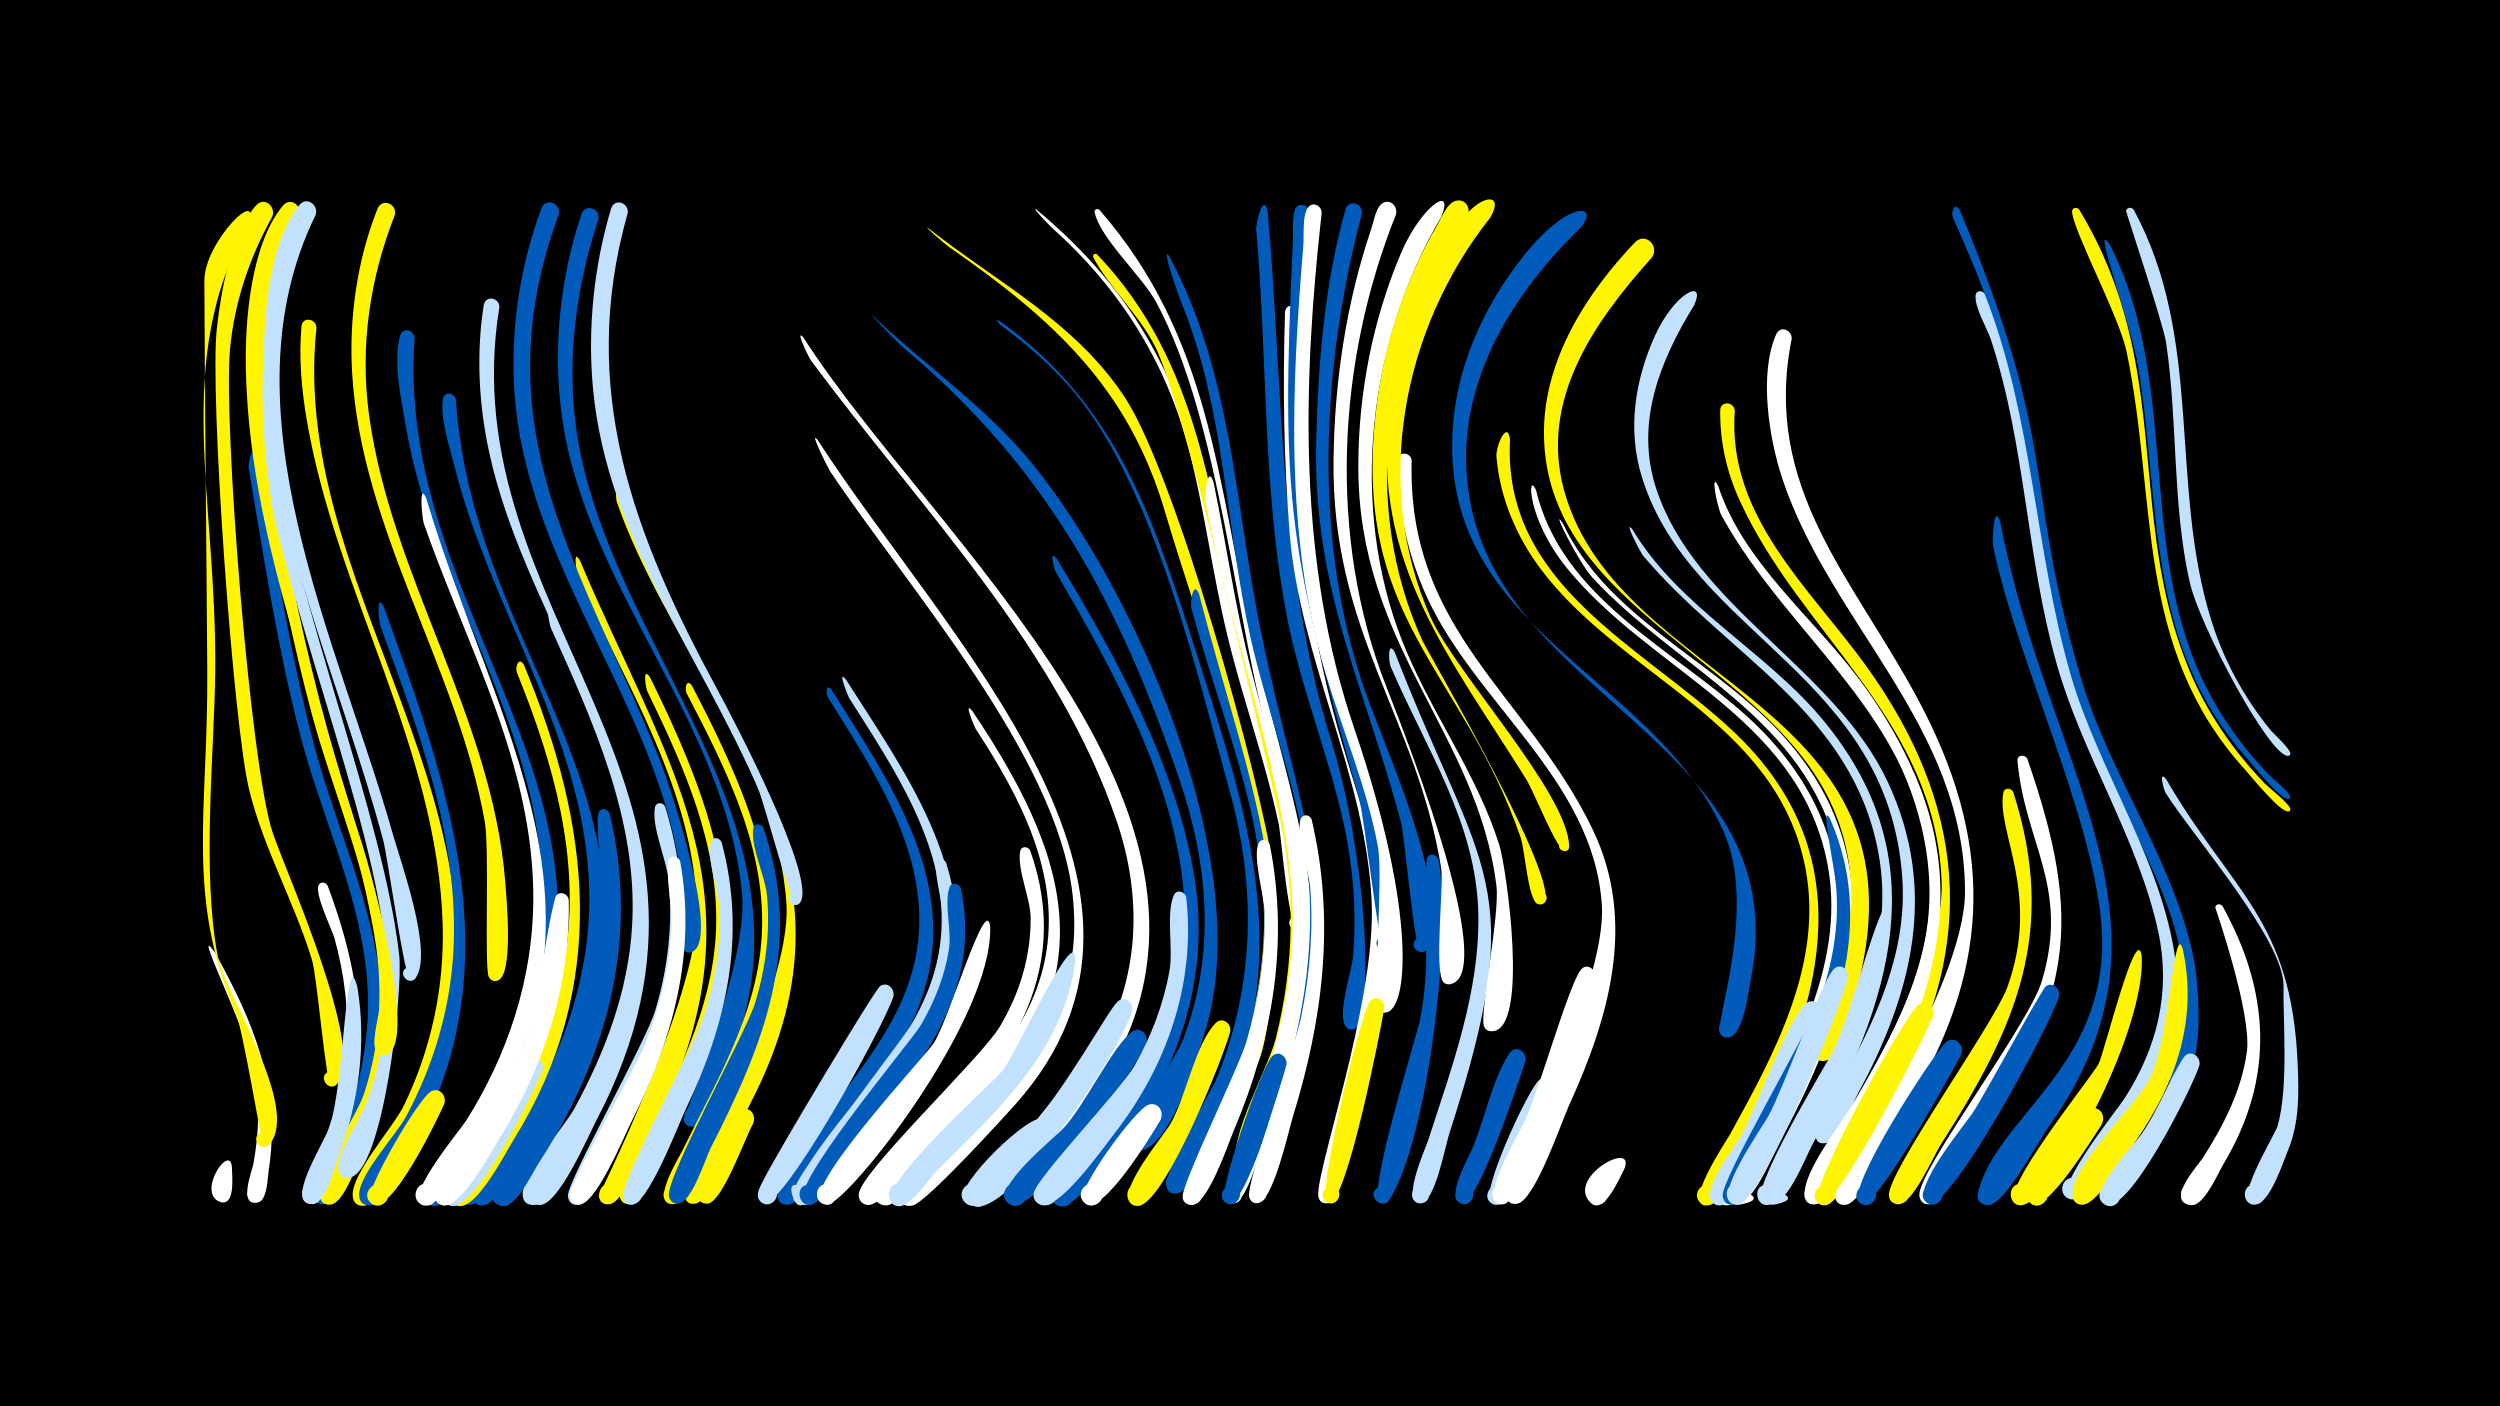 <svg width="1200" height="675" viewBox="-500 -500 1200 675" xmlns="http://www.w3.org/2000/svg"><path d="M-500-500h1200v675h-1200z" fill="#000"/><path d=""  fill="#005bbb" /><path d=""  fill="#c2e1ff" /><path d=""  fill="#fff500" /><path d=""  fill="#005bbb" /><path d=""  fill="#fff" /><path d=""  fill="#fff500" /><path d=""  fill="#c2e1ff" /><path d=""  fill="#fff500" /><path d=""  fill="#c2e1ff" /><path d=""  fill="#c2e1ff" /><path d=""  fill="#005bbb" /><path d=""  fill="#c2e1ff" /><path d=""  fill="#fff500" /><path d=""  fill="#005bbb" /><path d="M-396.9-42.9c18.6 33.4 32 65.3 25.9 104.4-0.6 4-0.6 12.2-3.8 14.9-4.3 3.5-9.4-3.5-4.8-6.6 5.4-3.5 9.2 6.5 2.8 7.5-8.9 1.3-2-15.8-1.5-19 2.5-14 3.1-28.4 0.9-42.6-3.3-20.3-31.6-75.2-19.5-58.6z"  fill="#fff" /><path d=""  fill="#fff500" /><path d="M-388.7 60.1c0 3.8 1.9 18.1-5 17-5-0.8-3.2-8.6 1.6-7.2 4.9 1.4 2.3 8.9-2.4 7-11.3-4.5 4.9-28.3 5.8-16.8z"  fill="#fff" /><path d="M-381.1-391.8c-36.4 65.6-14.7 130.7-15.6 214.4-0.4 38.1-6.6 96 1.3 136.8 3.3 17 39.9 72.6 24.7 89.9-3.8 4.3-9.4-3.3-4.2-5.6 5.2-2.3 7.1 7 1.4 6.9-0.6 0-9.9-56.4-13.3-64.3-24.2-55.8-13.3-96.8-13.7-163.7-0.4-62.6-1.2-125.2-1.4-187.8-0.1-18.8 28.3-46.6 20.8-26.6z"  fill="#fff500" /><path d="M-375.8-281.5c7 46 14.6 93.4 26.4 138.5 10.2 39.2 28.8 76.7 32.3 117.4 1.4 16.5-12 101.8-27.2 103.6-8.8 1.1-4.8-13.8 2.3-8.5 6.1 4.5-3.4 12.7-7 6.1-3.5-6.4 12-29.3 14.6-36.2 9.1-23.8 13-49 10.1-74.4-4.4-38.9-22-74.9-31.7-112.6-10.9-41.7-17.4-85.1-24.6-127.5-0.6-3.6 2.6-14.2 4.8-6.4z"  fill="#005bbb" /><path d="M-369.2-268.5c7.6 39.8 15.6 80.1 26.5 119.2 18.9 68.4 47.2 129.7 17.3 199.9-2.4 5.7-9 26.9-15.9 27.6-8.9 0.9-4.6-14.1 2.4-8.6 7.1 5.5-6.3 13.4-7.7 4.5-1.7-11.1 17.6-37.5 21.4-49.3 6.8-21.1 9-43.2 6.7-65.2-4.2-40-21.1-77.5-31.6-116-9.4-34.8-16.3-70.4-23.5-105.7-0.7-3.3 1.9-14.1 4.4-6.4z"  fill="#fff500" /><path d="M-361-380.5c-12 29.8-13.4 61-8.5 92.6 12.4 80.8 53.4 179.1 61.1 246.2 2 17-7.6 104.9-24 107-8.8 1.1-4.9-13.8 2.3-8.6 6.1 4.5-3.3 12.7-7 6.1-3.4-6.1 10.5-26.6 12.9-33.2 8.1-21.8 11.5-44.8 9.9-68-5.1-72.3-55-181.1-63.8-268.9-2.2-22-3.9-57.9 9.3-77.2 3-4.5 8.9-0.6 7.8 4z"  fill="#c2e1ff" /><path d="M-369.3-396c-11 19.8-18.2 41.1-20.3 63.6-3.3 35.5 9.8 200.4 20.5 232.1 6.4 19.1 45.2 104.9 30.9 120.6-3.9 4.3-9.5-3.6-4.1-5.9 5.3-2.2 7.1 7.2 1.3 7.1-2.5-0.1-6.8-52.9-9.2-60.6-8.5-27.9-23.2-53.4-30.2-81.8-7.6-31-19.1-189.9-15.5-221.6 2-17.5 6.6-45.2 18.8-58.9 3.9-4.4 9.7 0.5 7.8 5.4z"  fill="#fff500" /><path d="M-348.1-342.7c-14.3 134.2 118.1 245 45.8 387-3.4 6.8-15 34.4-23.3 34.5-9.4 0.1-3.5-15.2 3.4-8.8 6.9 6.4-7.9 13.5-8.5 4-0.7-10.7 19.8-33.3 24.7-43.6 13-27 19.3-56.4 18.5-86.4-2.4-85.3-51.6-160.3-65.4-243.3-2.4-14.4-3.7-29.3-2.4-44 0.4-4.8 7-4 7.2 0.6z"  fill="#fff500" /><path d="M-342.7-74.8c16.2 43 21.7 84.7 5.5 128.7-2.4 6.5-5 17.5-9.8 22.6-5.1 5.3-11.9-4.9-5-7.6 6.9-2.7 8.8 9.4 1.4 9-10.2-0.6 1.1-17.5 2.6-21 7.3-17.2 12.8-35.2 14.2-54 1.4-17.7-0.9-35.3-5.6-52.4-1.2-4.4-10.1-22.2-7.5-25.9 1.2-1.7 3.3-1 4.2 0.6z"  fill="#fff" /><path d="M-356.4-396.3c-43 83.8 3 216.6 30.3 301.7 3.5 10.9 28.4 98.8 10.5 101.2-6 0.8-5.1-9.2 0.6-7.4 5.8 1.8 0.8 10.5-3.7 6.4-3.9-3.5 0.5-16.7 0.7-21.5 0.6-13.3-0.6-26.6-3.1-39.6-16.7-89.4-58.9-174.6-60.9-267.2-0.5-23 2.3-59.9 17.8-78.6 3.7-4.4 9.5 0.2 7.8 5z"  fill="#fff500" /><path d="M-328.5-26.4c4.6 27.7 0.7 55.4-9.1 81.6-1.9 5.2-6.3 23.8-13.5 22.6-7.3-1.2-2.7-12.6 3.4-8.4 6.1 4.2-2.9 12.6-6.6 6.2-3.7-6.2 10.2-28.1 12.5-34.8 7.3-21.6 7.5-89.3 13.3-67.2z"  fill="#c2e1ff" /><path d=""  fill="#fff" /><path d="M-315.8-208.8c30.4 83.9 61.8 170.2 16.1 255.1-3.5 6.5-14.9 32.4-22.8 32.3-9.5 0-3.3-15.4 3.6-8.8 6.9 6.6-8.2 13.5-8.7 4-0.5-9.6 17.8-29.1 22.6-38 13-24.4 21-51 22.6-78.7 3-54.4-16.5-106.3-35-156.5-0.6-1.7-2.3-17 1.6-9.4z"  fill="#005bbb" /><path d="M-348.5-396.8c-45.9 93.5 11.1 205.2 37.1 297.3 3.7 13 19.6 57.1 10.9 68.9-3.1 4.3-9-2.3-4.3-4.9 4.7-2.6 7.1 5.9 1.9 6.3-2.8 0.2-11-59.7-13.2-67.6-20-74.9-56.8-152.8-57.2-231.6-0.1-21.4 2.9-55.8 17-73.2 3.6-4.4 9.4 0.1 7.8 4.8z"  fill="#c2e1ff" /><path d="M-301-337.8c-10.1 144.4 134.5 232.1 31.9 389.4-3.7 5.6-16.7 30.3-24.7 26.9-5.7-2.4-3-11.3 3.1-10.2 6.1 1.2 5.4 10.4-0.8 10.6-14.7 0.4 16.8-37.1 19.7-41.8 20.6-32.9 32.6-70.5 32.1-109.5-1.2-79.7-52-145.1-65.3-221.9-2.2-12.7-6.6-32.1-2.9-44.7 1.2-4.1 6.6-2.7 6.9 1.2z"  fill="#005bbb" /><path d="M-295.4-260.8c33.3 111.7 96.9 196.2 23.3 311-3.8 5.9-17.3 31.5-25.3 28.1-5.7-2.4-3-11.3 3-10.1 6.1 1.1 5.4 10.4-0.8 10.5-14.8 0.5 16.1-36.3 18.9-40.7 20.1-31.9 32.1-68.2 32.3-106.1 0.3-64.8-31.8-121.2-52.6-180.7-0.8-2.3-2.5-20.4 1.2-12z"  fill="#fff" /><path d="M-286.8 30c-3.3 7.3-25.9 54.7-35 47.6-5.5-4.4 1.8-12.6 6.8-7.7 5 4.9-3.2 12.4-7.6 6.9-3.1-3.9 24-50.8 29.8-53.1 4.2-1.8 7.3 2.6 6 6.3z"  fill="#fff500" /><path d="M-281.2-308.3c9.2 136.4 129.3 206.1 36.7 356.4-3.7 6-17.8 33.5-26 30.2-5.7-2.3-3.1-11.2 2.9-10.2 6.1 1.1 5.5 10.2-0.7 10.5-14.5 0.6 16.5-37.7 19.6-42.6 20.1-33.1 32.7-70.6 31.5-109.7-2.1-72.8-47.1-132.8-64.4-201.6-2.4-9.5-7.2-23.4-5.8-33.2 0.6-3.8 5.5-3.1 6.2 0.2z"  fill="#005bbb" /><path d="M-310.5-396.8c-12 30.6-16.8 63-12.4 95.7 10.5 78 59.1 145.1 65.4 224.3 0.5 6.7 4.4 46.4-4.1 47.6-6 0.8-5.1-9.1 0.6-7.4 6.7 2.1-1 11.6-4.4 5.5-2.2-4 0.4-61.9-1.9-74.4-13.1-74.2-59.4-139.9-63.7-215.9-1.5-26.4 2.5-53.9 12.2-78.4 2.2-5.4 9.6-2.3 8.3 3z"  fill="#fff500" /><path d="M-266.6 72.2c-13.3 17.5-14.4-8.9-4.9-3.6 12.1 6.7-12.2 15.9-7.6 2.9 3.5-10 17.9-8.2 12.5 0.7z"  fill="#005bbb" /><path d="M-260.3-352.5c-24.2 147.6 130.4 230.5 46.6 390.2-3.9 7.5-18.1 40.7-27.2 40.7-9.4 0.1-3.5-15.2 3.4-8.8 6.9 6.4-7.9 13.5-8.5 4-0.6-10.3 19.6-32.7 24.8-42.2 16.2-30.1 27.8-63.1 27.4-97.7-0.7-78.4-55-141.7-71.3-216.2-5.1-23.1-6.4-47.7-2.7-71 0.8-5 7.6-3.7 7.5 1z"  fill="#c2e1ff" /><path d=""  fill="#005bbb" /><path d="M-248.5-180.8c32.1 77.2 41.1 153.7-4.8 227.6-4 6.5-17.4 32.7-25.9 32.1-8.4-0.7-4.4-14.1 3-10 8.6 4.9-4.8 15.7-7.7 6.2-2.4-7.9 19.8-30 24.2-37 15.3-24.2 26.6-51.1 31.1-79.5 7.3-46.8-5.8-92.5-23.2-135.6-1.2-3 0.9-8.1 3.3-3.8z"  fill="#fff500" /><path d="M-239.6 13.9c-4.2 9.8-32.5 69.9-45 64.6-6.7-2.9-1.6-13.1 4.7-9.6 6.3 3.6 0.2 13.2-5.7 9-8-5.7 11.9-24.4 15.3-29.3 7.3-10.5 14.1-32.8 23.7-40.2 4-3.1 8.3 1.3 7 5.5z"  fill="#c2e1ff" /><path d="M-235.1-207.9c39.7 88.7 67 157.1 16.7 249.4-3.8 7.1-17.1 37-25.6 36.9-9.5 0-3.4-15.4 3.5-8.8 6.9 6.6-8.1 13.5-8.6 4-0.5-10.2 19.6-32 24.8-41.5 14.8-27.1 25.9-56.5 27.7-87.6 3-50.6-18.7-98.1-39-143.1-0.6-1.4-3.6-16.1 0.5-9.3z"  fill="#c2e1ff" /><path d="M-227-68c0.9 40.9-11.9 80.3-33.5 114.8-3.8 6.1-19.3 35.1-27.6 31.6-7.8-3.3 0.4-14.8 6.1-8.5 6.6 7.4-9.6 13.4-9.3 3.4 0.1-5.4 31.8-46.9 36.9-57.1 14.2-28.6 13.4-55.5 20.8-85 1-4 6.2-2.8 6.6 0.8z"  fill="#fff" /><path d="M-221.6-230.9c41.1 97.4 90.2 159.9 38.2 266.8-3.7 7.5-16 41.1-24 42.1-8.8 1.1-4.9-13.8 2.3-8.6 7.1 5.2-5.9 13.3-7.5 4.7 0-0.3 47.6-96 47.1-136.4-0.8-57.2-33.9-108.6-56.7-159.2-0.7-1.6-3.4-16.3 0.6-9.4z"  fill="#fff500" /><path d="M-212.8-394.8c-12.6 38.7-16.8 79.5-7 119.4 23.7 97.2 112.6 177.2 70.8 282.8-2.5 6.5-10.3 32.4-17.6 33.4-8.7 1.2-5-13.6 2.1-8.5 7.1 5.1-5.8 13.3-7.4 4.7 0-0.1 31-74.9 28.1-107.4-7.3-82.5-74.8-147-86.4-229.2-4.6-32.3-1.1-66.7 9.3-97.6 1.8-5.3 9.1-2.8 8.1 2.4z"  fill="#005bbb" /><path d="M-207.4-109.6c14.4 59.7-0.8 116.7-33.7 167.4-3.4 5.2-9.8 19.1-15.9 20.9-6.8 2-9.4-9-2.3-10.2 8.2-1.4 7.6 12.4-0.5 10.2-11-2.9 5.5-19.5 8-23.2 15-21.8 27.8-45.4 35.6-70.8 10.9-35.5 0.5-89.4 3.7-95 1.3-2.3 4.3-1.4 5.1 0.7z"  fill="#005bbb" /><path d="M-201-265.8c33.8 110.7 124.4 174.1 60.8 296.2-4.2 8.1-18 45.8-25.8 47.3-8.2 1.7-5.6-12.7 1.4-8.2 7.1 4.4-4.6 13.1-6.7 5-1.2-4.5 51.5-98.4 48.8-140.5-4.5-69.6-59.1-128.5-81.4-193-1-2.8-0.2-13.5 2.9-6.8z"  fill="#fff500" /><path d="M-231.8-397.1c-38.4 104.7 12.1 170.1 49 263.1 3.9 9.8 30.1 87.9 14.2 91.1-5.6 1.1-5.4-8.4 0.2-7 5.6 1.3 1.4 9.9-3.1 6.3-4-3.2-0.6-16.7-0.7-21.4-0.3-13.3-2.5-26.5-5.8-39.3-18.5-71.1-69.5-131.6-75-206.5-2.2-29.8 2.4-61.2 12.9-89.2 2-5.4 9.4-2.5 8.3 2.9z"  fill="#005bbb" /><path d="M-188-174.9c41.7 84.5 51.6 136 7.9 222.7-3 5.9-11.5 31.4-18.8 30.1-5.3-0.9-4.8-9 0.6-9.2 6.3-0.3 6.2 9.7-0.1 9.3-11.1-0.7 4.7-24.2 6.8-28.4 16.2-32.1 33.2-64.8 35.2-101.4 2.2-41.4-15.2-80-32.9-116.4-0.8-1.6-2.4-12.4 1.3-6.7z"  fill="#fff500" /><path d="M-180.7-112.7c18.2 59.1 4.1 112.9-24.7 165.8-2.9 5.3-11.1 27-18.4 25.2-7.5-1.9-1.7-13.4 4.3-8.5 7 5.8-6.8 13.4-7.9 4.4-0.8-6.5 37.3-73.6 42-89.4 6-20.1 8.4-41.1 6.4-62-0.9-9.7-8.5-26.3-6.6-35.3 0.6-2.8 4-2.4 4.9-0.2z"  fill="#c2e1ff" /><path d="M-173.5-86.4c7.9 43.9-3.6 85.7-23.4 124.8-3.4 6.7-17.7 41.7-25.8 39.7-7.5-1.9-1.7-13.4 4.2-8.6 7 5.7-6.7 13.4-7.9 4.5-0.8-5.9 31.9-61.8 36.5-73.8 6.7-17.5 11.2-35.8 12.2-54.5 0.5-10.5-2.5-21.7-1.6-32 0.3-3.5 4.9-3.2 5.8-0.1z"  fill="#fff" /><path d="M-167.9-170.9c43.9 83.9 53.5 130.2 9.1 216.8-2.9 5.8-12.1 32.9-18.9 32.1-5.2-0.7-5-8.5 0.2-9 6.1-0.5 6.4 9.2 0.3 9-10.8-0.2 3-22.1 4.9-26 15.7-32.3 35.1-64 37.8-100.7 3.2-42.6-16.7-81.6-35.8-118.3-1.3-2.5-0.1-7.6 2.4-3.9z"  fill="#fff500" /><path d="M-198.7-397.7c-24.1 84.8 2.9 154.6 43.2 229 7.8 14.4 47.1 89.3 39.8 101.6-2.5 4.2-8.4-1.3-4.4-4.1 4-2.8 7 4.7 2.2 5.6-2.3 0.4-15.3-49-18.1-55.6-27.6-63.6-72.5-120.6-79.3-191.7-2.8-28.8 0.3-59.2 8.6-86.9 1.6-5.3 8.7-3 8 2.1z"  fill="#c2e1ff" /><path d="M-153.6-95.6c12 44.8 2.4 87-17.2 127.9-3.6 7.6-18.6 47.3-26.5 46-7.3-1.2-2.7-12.6 3.4-8.4 7.1 4.9-5.3 13.2-7.1 4.8-1.5-7.2 34.1-72.5 38.5-86.2 5.4-16.7 8.5-34.2 7.9-51.9-0.3-9-6.3-24-4.2-32.3 0.7-2.9 4.3-2.4 5.2 0.1z"  fill="#c2e1ff" /><path d=""  fill="#fff" /><path d="M-138.5 39.3c-3.8 6.8-14.5 36.9-21.4 38.3-7 1.4-6.8-10.5 0.2-8.8 7 1.7 1.8 12.3-3.9 7.9-5.5-4.3 13.6-43.8 20.4-44.5 4.1-0.4 6.1 3.7 4.7 7.1z"  fill="#fff500" /><path d="M-133.6-102.7c19.5 56.4 0.4 103.5-25.3 153.8-2.6 5.1-9.4 27.5-16.2 26.6-7.1-0.9-3.1-12.1 3-8.3 7.1 4.5-4.7 13.1-6.8 4.9-2.1-8.1 36.8-78.1 41.4-93 5.1-16.8 7.3-34.4 5.6-51.9-0.9-8.9-8-23.5-6.5-31.8 0.5-2.7 3.8-2.4 4.8-0.3z"  fill="#005bbb" /><path d=""  fill="#005bbb" /><path d=""  fill="#fff500" /><path d="M-114.3-337.9c61.2 95.7 225.2 230.7 143.7 356.8-5.2 8-26.7 41.9-37.5 39.7-6.5-1.3-5.6-11.1 1-11.3 6.6-0.1 7.8 9.7 1.4 11.2-27.1 6.4 30.1-49.9 34.9-58.6 18-32.7 18.8-70 7.1-104.9-28.5-84.7-95.2-151.7-147.1-222.1-1.1-1.4-8-16-3.5-10.8z"  fill="#fff" /><path d="M-107.6-288.9c62.3 96.4 186.3 215.7 95.5 318.4-7.1 8-43.3 47.6-49.7 49.1-11.5 2.6-4.8-17.7 2.9-8.8 7.7 9-13.4 12.5-9.1 1.5 15.7-39.8 92.6-56.4 82.8-142.2-7.6-66.2-78.7-146.7-116.1-202.5-1.3-1.9-10.7-20.9-6.3-15.5z"  fill="#fff" /><path d="M-100.8-168.9c20.7 33.2 45.6 68.5 48.5 108.7 2.9 39.4-19 70.7-41.7 100.5-4.3 5.7-24.1 41.1-30.5 37.4-4.7-2.8-1.4-10.2 3.8-8.6 5.2 1.7 3.6 9.7-1.8 9.2-10-1 1.2-16.3 3.1-19.5 21-35.1 55.3-64.1 60.1-107 4.8-43.1-21.5-82.1-43.2-116.9-1.3-2.1-0.9-7.1 1.7-3.8z"  fill="#005bbb" /><path d="M-94-173.9c27.4 43.2 63.7 92 49.7 146.1-9.8 38-40.3 63.6-61.2 95.3-1.7 2.6-9.9 17.8-13.7 7.6-6.4-16.9 21.8 5.3 3.9 3.1-10.1-1.3 1.6-16.3 3.6-19.6 22.7-35.3 59-63.9 63.3-108.3 4.1-42.7-22.4-81.1-44.1-115.4-0.5-0.8-5.8-14.1-1.5-8.8z"  fill="#c2e1ff" /><path d=""  fill="#fff" /><path d="M-81.3-348.7c24.8 23.8 53.5 43.1 75.5 69.7 50.8 61.4 107.4 190.9 85.3 270.4-3.7 13.2-16.2 56-30.8 60.6-9.1 2.9-8-13.7 0.6-9.5 8.6 4.1-3.6 15.4-7 6.5-2.9-7.6 21.5-39.7 25.1-48.9 16.4-41.6 12.8-84.7-1.4-126.3-28.9-84.4-63.4-149.1-132.2-206.8-2.7-2.3-17.5-17.5-15.1-15.7z"  fill="#005bbb" /><path d="M-71.2-21.6c-4.1 13.5-53.9 103.9-62.7 99.1-5.5-3-0.3-11.5 4.9-7.9 5.2 3.6-0.9 11.4-5.7 7.4-3.5-3.1-0.1-7.9 1.4-11 5.3-10.8 53.2-91.2 55.9-92.8 3.7-2.1 7 1.6 6.2 5.2z"  fill="#c2e1ff" /><path d=""  fill="#c2e1ff" /><path d="M-2.5-399.4c85.3 70.8 79.3 147.6 108.2 245.7 4 13.7 32.3 90 18.4 99.6-3.8 2.6-7.5-3.5-3.5-5.7 4-2.2 7.1 4.3 2.9 6-5 2.1-8.3-43.9-9.7-50.5-6.4-30.6-17.3-60.1-24.6-90.4-7.2-29.7-10.9-60.2-18.6-89.8-11.1-42.3-33.4-77.4-65.9-106.4-0.8-0.7-10.3-10.5-7.2-8.5z"  fill="#fff" /><path d="M-54.6-390.6c33.1 26.1 70.6 45 94.5 81.3 24 36.4 64.7 181 71.4 226.8 2.1 14.4-0.2 93.1-10.6 96.2-5.5 1.7-7.7-7.2-2-8.3 4.9-0.9 7 6.2 2.4 8.2-10.6 4.5-2.3-16.4-1.8-18.4 4.3-16 7-32.5 7.4-49.1 1.5-61.8-29.7-140-47.4-200.1-17.6-60.1-54-92.8-103.7-127.4-1.5-1-12.7-10.6-10.2-9.2z"  fill="#fff500" /><path d="M-45.8-85.7c17.3 55.9-15.2 95.7-47.6 137.2-4.8 6.1-12.2 23.3-19 26.3-7 3.1-9.5-9.3-1.9-9.2 7.6 0.1 4.7 12.4-2.1 9.1-10-4.8 52.6-81.6 57.4-91 7-13.5 11.2-28.2 11.6-43.5 0.2-9.6-3.3-18.8-3.5-28.2-0.1-3.2 4-3.3 5.1-0.7z"  fill="#c2e1ff" /><path d="M-38.7-73.4c10.8 53.3-24 89.8-54.3 128.4-4.2 5.4-10.9 20.4-16.7 22.9-7 3-9.5-9.5-1.8-9.2 7.7 0.2 4.6 12.6-2.3 9.1-10.5-5.2 50.8-77.2 55.9-85.9 6.5-11.2 11.4-23.4 13.4-36.3 1.4-8.7-2.4-21.8 0.2-29.5 1-3 4.8-2.2 5.6 0.5z"  fill="#005bbb" /><path d="M-33.4-158.9c53.7 79.6 62.2 136.3-10.4 207.2-5.4 5.2-26.2 32.6-33 29.9-5.7-2.3-3.1-11.1 2.9-10.1 7 1.2 4.5 12.2-2.4 10.3-12.1-3.5 9.6-23 13-26.6 26.2-27.3 57-52.1 64.9-91.3 8.1-40.4-11.9-77.9-33.3-110.7-0.4-0.7-6.1-13.8-1.7-8.7z"  fill="#fff" /><path d="M-24.7-54.9c1.1 44.9-68.5 132.7-78.2 133.1-6.7 0.3-6.6-10.3 0.1-9.8 7.8 0.5 4.2 13-2.6 9.2-10.9-5.9 48-68.9 53.4-76.6 7.2-10.3 25.6-73.8 27.3-55.9z"  fill="#fff" /><path d="M-21-346.5c59.1 41.8 75.7 99 96.8 164.8 22.8 71.4 43.8 135.4 14.1 208.7-3.3 8.2-15.8 45-25.2 45.8-5.6 0.4-7.2-7.9-1.8-9.5 6.3-1.9 8.8 8.2 2.3 9.4-17.5 3.3 14.5-44 19.4-56.5 17.7-44.8 18.4-90.5 5.6-136.6-16.2-58.2-36-144.6-74.1-190.7-10.4-12.6-22.8-23.3-36-33-0.7-0.5-1.9-2.8-1.1-2.4z"  fill="#005bbb" /><path d=""  fill="#005bbb" /><path d="M-5.5-91.7c21.3 60.4-12.6 104.6-52.9 145.6-4.6 4.7-19.2 26.9-26.1 24.3-7.7-2.9-0.2-14.3 5.6-8.5 6.7 6.9-8.7 13.3-8.9 3.7-0.2-10 58.8-65.6 67.7-80.6 9.5-15.9 15-33.8 14.8-52.4-0.1-9.4-6.6-23.2-5-31.8 0.5-2.7 3.8-2.4 4.8-0.3z"  fill="#fff" /><path d="M2.9 45.9c-5.8 6.1-32.9 38.4-39.8 31.2-5.2-5.5 3.9-13.2 8.5-7.2 4.6 6-5.3 12.7-9.2 6.2-4.2-7 31.9-42.3 38.7-39.2 3.9 1.7 4 6.1 1.8 9z"  fill="#c2e1ff" /><path d="M7.2-231.9c28.1 46.2 57.9 100 66.3 154 6.7 43-5.2 85.1-30.3 120.2-4.7 6.6-27 40.5-35.6 36.3-5.7-2.8-2.5-11.7 3.7-10.2 6.2 1.5 4.9 10.9-1.4 10.7-15.7-0.3 19.6-36.1 22.9-40.3 22.4-28.8 36.6-63.1 35.9-100-1-57.6-33.6-115.5-61.9-164.2-0.6-1-3.6-11.6 0.4-6.5z"  fill="#005bbb" /><path d="M16.1-38.3c-5.7 42.7-36.8 70.8-65.7 99.5-4.4 4.3-11.7 16.1-17.5 17.5-8.2 2-8.5-12-0.3-10.4 8.3 1.6 2.7 14.5-4.1 9.6-9.6-7 47-57.1 52.9-64.2 6.1-7.3 36.1-74.2 34.7-52z"  fill="#c2e1ff" /><path d="M27.7-399.3c53 60.7 56.7 129.6 73.2 204.8 14 63.8 38.8 120.5 25.7 187.1-1.3 6.7-4.4 34.3-11.3 36.4-7.5 2.3-6.4-11.4 0.7-7.9 6 3-1 11.7-5.2 6.5-4.4-5.5 7.5-33.8 9-41.2 8.3-41.6 3.4-81.3-8.2-121.7-19.3-67.5-25.6-161.8-56.6-219.6-6.7-12.5-26.7-30.3-29.6-43.2-0.3-1.4 1.4-2 2.3-1.2z"  fill="#fff" /><path d="M26.7-377.8c49.8 52.4 54.1 117.9 69.7 184.8 17.3 74.5 41.6 136.1 18.7 212.9-2.2 7.2-8.6 38.7-16.2 40.5-8.1 1.9-5.9-12.4 1.2-8.2 7.1 4.2-4.2 13-6.5 5.1-3.4-11.9 15.4-45.5 18.7-58.5 9.1-36.1 9.7-72.3 1.4-108.6-9.4-41.1-45.9-197.8-59.3-224-8-15.6-21.6-27.7-29.6-42.6-0.7-1.3 1-2.3 1.9-1.4z"  fill="#fff500" /><path d=""  fill="#fff" /><path d="M43.4-14.5c-6.3 19.7-52.8 90.4-72.9 93.6-8.7 1.4-7.9-13.2 0.6-10.8 8.5 2.4 1.6 15.3-5.1 9.6-8.5-7.2 22.1-30.4 26.9-35.2 16.4-16.2 39-57.8 43.5-61.9 3.5-3.2 7.9 0.6 7 4.7z"  fill="#c2e1ff" /><path d="M50.2 0.9c-4.7 11-55.3 88.4-66.8 76.2-4.4-4.7 1.9-12.1 7.2-8.4 6.2 4.3-1 13.7-6.7 8.8-8.3-7.1 22-31 26.6-36 10.3-11.1 23.5-39.2 32.8-46.2 4-3.1 8.3 1.4 6.9 5.6z"  fill="#005bbb" /><path d="M57 37.7c-4 6.6-28.3 47.1-36.5 39.6-5.4-4.9 2.8-13 7.6-7.5 4.8 5.5-4.2 12.6-8.4 6.6-3.3-4.7 25.4-44.5 31.8-46.2 4.7-1.3 7.4 3.7 5.5 7.5z"  fill="#fff" /><path d="M61.3-376.9c29.8 55.9 31.2 116.1 43.3 176.7 19.3 96.8 46.4 139.8 14.1 241.2-1.8 5.5-6.4 30.1-13.3 29.7-5.9-0.3-4.8-9.6 0.9-8.6 5 0.8 4.5 8.3-0.5 8.6-10.4 0.5 5.5-34.6 7-39.4 13.2-41.7 20.7-84.3 12.9-127.8-5.9-33-18-64.5-25.4-97.2-12.2-54-12.2-109.9-33.5-161.7-0.8-1.9-10.1-28.4-5.5-21.5z"  fill="#005bbb" /><path d="M69.4-69.2c4.6 41.5-9.4 81.2-34.8 113.7-4.9 6.3-27.1 37.9-35.4 33.7-9.1-4.7 4.3-16.4 7.7-6.7 2.9 8.3-11.5 10-10.7 1.3 0.6-6.7 41.4-49.1 48.4-61.3 8.1-14.3 14-29.8 16.8-45.9 1.8-10.1-1.8-27 2-35.8 1.4-3.2 5.4-1.9 6 1z"  fill="#c2e1ff" /><path d="M75.6-214.7c25.4 98.7 58.6 164 13.3 264.6-2.5 5.5-10.1 29.5-17.4 28-5.4-1.1-4.7-9.2 0.8-9.3 6.4-0.1 6.1 10-0.3 9.4-11.2-1 6-26.6 7.9-30.7 15-32.1 26.3-66.3 27-102 1.1-52.9-21.7-103-35-153.3-0.8-2.9 0.9-13.9 3.7-6.7z"  fill="#005bbb" /><path d="M82.5-268.5c6.3 30.2 10.4 60.7 18.2 90.6 22.4 85.6 37.7 138.1 5.9 225.1-2.1 5.7-8.2 31.2-15.2 30.4-6-0.6-4.5-10.1 1.4-8.8 5.1 1.1 4.3 8.8-0.9 8.8-10.7 0.1 4.7-28.8 6.2-32.9 13.3-35.3 23.6-72.2 22.3-110.2-1.9-56.2-30.8-134.2-41.8-193.9-0.4-2.3 0.9-18.3 3.9-9.1z"  fill="#fff" /><path d="M90.5-4.8c-3.9 14.2-30.3 79-42.9 83.3-7.7 2.6-9.1-10.8-1.1-9.9 8 0.9 3.8 13.6-3.2 9.4-8.3-5 15.1-32.7 18.5-38.5 7.4-12.8 12-38.5 21.7-48.4 3.2-3.3 7.7 0.2 7 4.1z"  fill="#fff500" /><path d=""  fill="#fff" /><path d="M108.5-398.4c7.6 85.3 4.8 171.6 30.5 254 17.6 56.2 21.1 137.5 10.4 138.5-6.2 0.6-4.9-9.6 0.9-7.5 6.8 2.4-1.5 11.9-4.8 5.4-3.3-6.5 3.3-25.7 4-33.3 1.7-21.1 0.1-42.1-4.4-62.8-7.5-34.1-21-66.6-27.6-101-11.5-60.3-9.1-123.5-14.5-184.5-0.3-3.1 3.4-18.7 5.5-8.8z"  fill="#005bbb" /><path d="M109.5-94.5c9.3 46.9 1.4 93.1-17.1 136.7-2.7 6.3-13.1 37.7-21 36.2-8.6-1.7-0.3-14.5 4.7-7.4 4.3 6.1-7.1 11-8.4 3.6-1-5.4 27.1-62.5 30.6-74.7 5.9-20.2 9.1-41.1 8.7-62.1-0.1-7-6.1-27.7-2.7-33.3 1.5-2.4 4.5-1.3 5.2 1z"  fill="#fff" /><path d="M117.5 11.1c-2.3 8.5-19.8 70.5-28.5 66.5-5.5-2.5-1-11 4.1-7.9 5.2 3.1-0.2 11.1-5 7.4-4.3-3.3 17.2-64.6 22.4-70 3.2-3.3 7.6 0.1 7 4z"  fill="#005bbb" /><path d="M123.6-350c-0.2 43.8-1.7 88.4 4.4 131.8 17.1 123.1 58.2 123.1 20.7 263-1.6 5.9-4.9 32.7-11.8 32.8-7.6 0.2-3-12.2 2.6-7.1 4.8 4.4-4 10.6-6.5 4.6-3.4-7.9 27.6-93 25.4-142.1-2.7-60.9-34.5-116.2-39.4-177.3-2.8-34.9-3.3-70.7-2.2-105.7 0.1-4.5 6.3-4.2 6.8 0z"  fill="#fff" /><path d="M129.6-106.6c11.4 48.6 5.5 95.7-9.1 142.9-2 6.6-9.7 41.7-17.1 41.2-6.8-0.4-3.8-11.3 2.3-8.1 7.1 3.8-3.6 12.8-6.1 5.2-1.9-5.7 22.3-73.1 24.9-86.1 4.2-20.7 6-41.7 4.4-62.7-0.5-6.9-7.5-27.4-4.3-33.1 1.3-2.3 4.3-1.4 5 0.7z"  fill="#fff" /><path d="M128.5-398c-5.2 80-8.8 164.2 16.2 241.4 5.6 17.1 32.7 99.2 22.2 111.9-3.5 4.3-9.2-3-4.3-5.4 5-2.4 7.1 6.6 1.6 6.7-2 0-9.3-64.1-11.7-72.6-33.7-121.1-37.9-140.9-31.9-268.7 0.2-4.5-0.4-10.3 0.9-14.5 1.3-4.1 6.7-2.6 7 1.2z"  fill="#005bbb" /><path d="M134.4-397.8c-9.2 82.5-11.5 167.9 15.6 247.3 30.6 89.8 25.7 135.3 15.2 136.5-6.1 0.7-5-9.4 0.8-7.4 6.8 2.2-1.2 11.7-4.6 5.4-2.4-4.5 2.6-63.5 0-77.6-5.4-28.8-17-55.8-25.3-83.7-19.6-65.6-16.1-137.4-10.5-204.9 0.4-4.8-0.6-14 2.1-18 2.3-3.4 6.7-1.1 6.7 2.4z"  fill="#fff" /><path d=""  fill="#005bbb" /><path d=""  fill="#fff" /><path d="M164.5-16.4c-1.7 10.8-18.5 96.3-26.8 93.8-5.3-1.6-2.3-9.8 2.8-7.6 5.1 2.2 1.2 10-3.6 7.3-4.9-2.8 15.7-89.7 20.7-96.4 2.6-3.4 7-0.7 6.9 2.9z"  fill="#fff500" /><path d="M169.5-186.9c41.8 107.8 65.5 109.7 26.2 230.9-2 6.1-7 33.8-14 33.6-5.7-0.2-5-9.2 0.7-8.4 4.9 0.7 4.7 8-0.3 8.4-10.2 0.8 2.1-26.2 3.5-30.5 11.3-34.9 24.7-71 24-108.2-0.8-44-25.4-79.9-42.1-119-1-2.3-1.4-13 2-6.8z"  fill="#c2e1ff" /><path d="M177.6-279c-2.3 82.1 55.9 112.5 87 177.4 21.2 44.3 7.7 90.2-11.6 132.5-3.6 8-16.4 45.7-24.8 46.9-8.6 1.3-5.1-13.4 2-8.5 7.1 5-5.5 13.3-7.3 4.8-1.1-5.7 48.5-100 46-139.5-3.9-61.4-63.1-98.2-85.7-151.9-8.1-19.3-12.6-40.7-12.4-61.7 0-4.5 6.3-4.2 6.8 0z"  fill="#fff" /><path d="M153.7-397.4c-19.4 73.4-23.8 157 1.6 229.3 9.8 27.9 41 94.4 30 122.9-2 5.2-9.7 0.1-5.7-3.8 4.7-4.5 9 6 2.4 6.1-3.1 0-7.6-55-9.6-62.7-17.7-66-42.4-111.9-40.6-183.2 0.9-36.7 4-75.1 14-110.6 1.5-5.2 8.6-3.1 7.9 2z"  fill="#005bbb" /><path d="M190.4-87.5c7 33.5-5.2 135.5-23.5 163.4-3.6 5.5-11.2-2.3-5.6-5.8 6.5-4 8.8 9.1 1.3 7.5-7.3-1.5 16.7-78 18.7-86.8 5.9-27.1 1.8-51.3 3.5-78 0.2-3.5 4.7-3.3 5.6-0.3z"  fill="#005bbb" /><path d=""  fill="#005bbb" /><path d="M170.1-397.1c-28.4 70.7-32.8 155.3-4.7 226.6 35.3 89.3 46 140.6 30.6 142.9-5.9 0.9-5.2-9 0.5-7.3 5.7 1.7 0.9 10.3-3.5 6.4-4.9-4.3 0.2-46.1-1.3-55.2-11.9-72.6-52.8-113.2-51.6-196.1 0.5-37.2 6.1-74.8 18-110 1.2-3.5 2.1-9.7 4.9-12.2 3.7-3.2 8.1 0.8 7.1 4.9z"  fill="#fff" /><path d=""  fill="#fff" /><path d="M191.8-395.9c-35.2 59.7-44.3 138.4-18.8 203.4 13.3 33.8 35.8 63.4 46.7 98.2 3.3 10.5 14.6 88.8-3.5 89.3-7.6 0.2-3-12.2 2.6-7.1 4.8 4.3-3.9 10.6-6.5 4.6-2.2-5.2 7.7-53.6 6-67.2-9.1-73.6-66.7-115-66.3-202.1 0.1-34.6 6.9-69.6 20.4-101.5 9.6-22.7 26-33.7 19.4-17.6z"  fill="#fff" /><path d="M224.8-289c-3.7 69.8 63.5 99.1 106.8 139.7 61.7 57.7 45.1 128 9.2 194.8-3.1 5.8-16.3 37.4-24.1 32.2-4.8-3.2-0.8-10.7 4.5-8.7 4.5 1.7 3.9 8.6-0.9 9.5-14.2 2.5 8.3-30.7 10.1-34 21.3-38.6 45-82.1 36.2-127.8-13.8-71.1-88.2-91.4-127.3-143.9-11.6-15.6-19.3-33.9-21-53.4-0.5-5.2 5.3-18.2 6.5-8.4z"  fill="#fff500" /><path d="M232.2 9.4c-3 8.9-23.4 71.5-31.1 68.2-5.5-2.5-1.2-10.9 4-7.9 5.2 3 0 11-4.8 7.4-5.7-4.2 5-22 7-27.1 5.5-13.7 9.2-32.1 17.2-44.4 2.9-4.4 8.7-0.8 7.7 3.8z"  fill="#005bbb" /><path d="M237.3-264.7c12.4 51.8 64.6 75.4 101 108.3 65.4 59.3 50.2 131.2 12.5 201.2-3.1 5.7-16.4 38-24.2 32.9-18.8-12.2 25.6-3.3 3.5 0.7-14.2 2.6 7.2-29 9-32.3 22.4-40.7 47.9-85.8 37.6-133.8-14.9-68.9-84.2-90-124.5-139.5-19.6-24.1-19.1-47.3-14.9-37.5z"  fill="#fff" /><path d="M245.7 23.8c-3.2 7.6-21.7 58-29.4 54-5.5-2.8-0.6-11.3 4.6-7.9 5.2 3.4-0.6 11.3-5.4 7.4-5.2-4.3 18.1-54.6 23.2-58.8 3.9-3.2 8.2 1.1 7 5.3z"  fill="#c2e1ff" /><path d="M250.1-248.9c20.7 44 69 64.3 101.6 97.7 59.6 61.1 39.1 131.7 2.9 198.7-3.1 5.6-14.8 34.9-22.6 29.9-18.8-12.1 25.5-3.5 3.6 0.7-14.2 2.7 8.5-31.6 10.5-35.2 22.4-41 47.2-85.8 35.8-134.1-15.1-64.3-76.6-87.3-117.5-131.5-6.5-7-20.7-35.4-14.3-26.2z"  fill="#fff" /><path d="M259-391c-36.7 35.3-64.4 83.1-52.5 135.7 21 93.2 156 115 133.8 226-1.1 5.6-3.5 25.6-10 27.1-8 2-6-12.2 1.1-8.1 6.1 3.4-1.7 12.1-5.7 6.4-3.1-4.3 17.9-59.8 1.8-96.5-33-75.2-135.2-96.1-130.3-192.1 1.6-30.9 14.6-59.8 33.5-83.9 21.7-27.6 37.3-26 28.3-14.6z"  fill="#005bbb" /><path d="M265.6-31.2c-2.6 15.7-31.7 102.8-42.7 108.7-6.4 3.5-9.8-8.2-2.4-8.7 7.3-0.4 5.4 11.6-1.4 8.9-8.4-3.3 10.7-34.8 13.2-40.4 6.3-13.6 20.8-64.8 26.5-71.8 2.7-3.4 7.2-0.5 6.8 3.3z"  fill="#fff" /><path d="M204.3-395.8c-40.7 58.2-51.4 138.3-21.5 203.4 2.5 5.4 72.8 125.5 56.7 126.5-4.9 0.3-3.6-7.7 1-5.9 3.9 1.5 1.2 7.5-2.6 5.6-4.5-2.3-6-26.3-8-31.8-28.2-81.5-81.4-104.4-69.3-205.8 3.7-31 13.5-61.3 29.3-88.2 2-3.4 4.6-10.5 8.9-11.6 4.8-1.3 7.5 3.9 5.5 7.8z"  fill="#fff500" /><path d="M279.5 61.5c-2.1 3.7-10.2 23.5-16.7 15-4.1-5.3 4.6-11.3 8.1-5.5 3 4.9-3.8 10.1-7.7 6-11.5-12.1 22.9-30.6 16.3-15.5z"  fill="#fff" /><path d="M283.5-246c22.5 37.8 64.7 58.7 92.2 92.4 54.7 66.7 31.5 135-5.7 202.9-2.9 5.3-13.7 33-21.4 28.2-18.7-11.7 25.1-3.8 3.6 0.6-13.8 2.8 6.8-28.8 8.7-32.3 23.3-42.4 50.3-86.8 40.6-137.2-12.9-67.2-72.3-93.9-112.6-141.6-1.8-2.2-9.8-18-5.4-13z"  fill="#c2e1ff" /><path d="M292.9-376.4c-27.7 30.9-54.3 68.6-42 112.3 26.4 93.6 175.8 101 141 236.6-1.8 7-7.8 35.4-15.9 36.7-8.5 1.4-5.3-13.2 1.9-8.4 7.1 4.8-5.3 13.3-7.1 4.8-2.9-13.2 32.6-58.4 10.4-114.6-28.8-73-140.4-97.5-140.1-183.7 0.1-34.6 20.4-66.6 43.6-90.9 5-5.2 12.1 1.6 8.2 7.2z"  fill="#fff500" /><path d="M215.3-395.5c-42.2 53.1-56.7 128.6-28.7 191.6 12.1 27.1 66 84.5 66.6 110.1 0.1 4.4-7.1 1.8-4.1-1.6 3-3.3 6.4 3.6 2 4-3.3 0.3-15.3-29.3-18-33.7-36.3-58.6-75.2-104.2-66.1-178 3.9-32 15.4-62.9 33.4-89.6 9.6-14.3 22.3-15.5 14.9-2.8z"  fill="#fff500" /><path d=""  fill="#fff" /><path d="M313.2-353.5c-16.4 26.6-28.5 56.5-18.3 87.8 18.7 57.4 85.5 86 111.3 141.2 24.2 52 11.7 101.3-14.5 149.6-2.8 5.2-10 25.2-17 23.5-5.5-1.3-4.4-9.7 1.2-9.6 5.6 0.1 6.4 8.5 0.9 9.6-13.8 2.8 4.7-24.9 6.2-27.6 17-30.9 32.6-63.4 30.1-99.6-6.7-97.4-101.3-116.7-124.9-192.1-7.2-22.9-3.5-46.7 6.2-68.2 9.3-20.6 24.8-28 18.8-14.6z"  fill="#c2e1ff" /><path d=""  fill="#fff500" /><path d="M324.7-266.8c12.2 37.1 45.5 62.9 68.2 93.5 46 61.9 50.2 127.2 13 194.2-5.4 9.8-24.4 56-34.3 57-8.9 0.9-4.6-14 2.5-8.5 7.1 5.4-6.3 13.4-7.7 4.5-1.8-11.1 19.5-37.4 25.1-47.2 19.2-33.6 37.9-68.2 34.7-108.2-5.9-74.6-66.9-111.2-99.9-171.1-1.9-3.4-5.6-21.8-1.6-14.2z"  fill="#fff" /><path d="M332.7-302.9c-3.8 50.6 36 85.1 63.1 122.6 47.6 66.1 53.9 133.1 13.5 204.1-5.3 9.3-23.5 53.5-33.1 54.5-8.9 0.9-4.7-14 2.4-8.6 7.1 5.4-6.2 13.4-7.7 4.5-1.2-7.8 62.7-101.1 61.1-150.5-2.7-78.2-67.4-118.5-97-183.6-6.2-13.5-9.5-28.3-9.3-43.2 0.1-4.6 6.6-4.2 7 0.2z"  fill="#fff500" /><path d=""  fill="#005bbb" /><path d=""  fill="#c2e1ff" /><path d=""  fill="#fff500" /><path d="M360-337.3c-14.3 71.5 29.4 114.6 60.7 173.1 35.8 66.9 35.9 126.1-2.8 191.3-5.1 8.6-23 50.3-31.9 51.2-8.9 0.9-4.7-14 2.4-8.5 7.1 5.4-6.2 13.4-7.6 4.5-1.1-7 62.7-100.5 62.4-146.6-0.3-79.2-64.5-128.2-87.7-198-6.3-18.9-11.4-50.2-2.9-69.3 2-4.4 7.7-1.9 7.4 2.3z"  fill="#fff" /><path d=""  fill="#fff" /><path d="M373.8-13.5c-4.4 13-37.5 87.8-46.7 91.6-7.2 3-9.5-9.7-1.7-9.4 7.8 0.3 4.5 12.8-2.4 9.3-8.5-4.3 10-27.9 12.8-33 7.3-13.3 22-55.1 30.9-63.2 3.6-3.2 8 0.6 7.1 4.7z"  fill="#c2e1ff" /><path d="M378.5-106.8c24.4 55.7-2.3 109.6-29.1 158.6-2.9 5.3-11.5 28.3-18.8 26.4-7.5-1.9-1.7-13.4 4.2-8.5 7 5.7-6.7 13.4-7.9 4.4-1-7.8 40.9-78.3 46.6-94.2 6.2-17.6 9.5-36.1 7.8-54.8-1-10.7-7.9-41.4-2.8-31.9z"  fill="#005bbb" /><path d="M387.1-31c-3.5 15.7-40.1 103.8-51.7 108.8-7.1 3-9.5-9.6-1.8-9.4 7.7 0.2 4.6 12.7-2.3 9.3-8.5-4.3 14.6-36.5 17.8-42.5 7.2-13.4 24.8-63.1 31-69.9 3-3.3 7.5-0.1 7 3.7z"  fill="#c2e1ff" /><path d="M391.1-174.9c55.8 73.3 49.7 134.2 6 210.7-4.3 7.4-17.6 41.4-25.9 42.3-6.5 0.7-7-9.6-0.5-9.6 6.5 0 5.9 10.3-0.6 9.6-11.2-1.3 6-24.9 8.2-28.9 18.7-33.6 42.2-67.2 47-106.3 4.7-38.9-10.4-77.5-31.9-109.3-0.2-0.3-6.6-13.2-2.3-8.5z"  fill="#fff" /><path d=""  fill="#fff500" /><path d="M406.9-59.8c-0.4 22.1-39.5 130-56.9 137.7-7 3.1-9.5-9.4-1.8-9.2 7.7 0.1 4.7 12.5-2.2 9.1-8-3.9 30-65.6 33.9-73.4 10.3-20.8 25.6-87.4 27-64.2z"  fill="#c2e1ff" /><path d=""  fill="#fff500" /><path d="M421.1 1.1c-5.1 10.5-40.9 80.6-48.2 76.3-5.6-3.4 0.2-11.9 5.4-7.9 5.2 4-1.5 11.8-6.2 7.2-6.3-6 35.1-73.8 41.2-80.8 3.8-4.4 9.5 0.4 7.8 5.2z"  fill="#fff" /><path d="M427.8-12.2c-4.9 12-46.7 94.6-54.5 90-5.6-3.4 0.2-11.9 5.4-7.9 5.2 4-1.5 11.8-6.2 7.3-5.2-5 41.2-89.1 48.3-94.8 3.9-3.1 8.3 1.2 7 5.4z"  fill="#fff500" /><path d="M440.7-399.2c48.7 116.7 29.9 129 58.4 225.4 13.8 46.4 45 87.8 54.2 135.4 1.8 9.6 5.9 54.7-7.8 57.7-7 1.5-7-10.3 0-8.8 8.2 1.8 0 13.9-4.7 6.9-3.5-5.1 7.2-30.1 7.6-37.9 0.9-21.2-6.1-41.5-14.5-60.6-15.9-35.9-34.5-69.9-44.4-108.3-16.2-62.7-17.4-125-43.2-185.6-2.9-6.8-5.8-13.6-8.8-20.3-1.3-2.9 0.8-8 3.2-3.9z"  fill="#005bbb" /><path d="M441.3 6.4c-5.4 10-41.3 75.5-48 71.4-5.6-3.4 0.2-11.9 5.4-7.9 5.2 4-1.5 11.8-6.2 7.2-6.7-6.4 34.6-69.7 41.1-76.4 4.1-4.3 9.8 0.8 7.7 5.7z"  fill="#005bbb" /><path d=""  fill="#005bbb" /><path d="M452.7-358.8c23.2 59.2 23.8 121.8 41.1 182.3 13.7 47.7 46.3 92.6 51 142.5 2.9 31-9.7 58.1-27.4 82.8-4 5.6-16.9 29.4-24.3 26.6-5.6-2.1-3.4-10.8 2.5-10 6 0.8 5.7 9.8-0.3 10.3-14.6 1.1 21.4-43.6 24.3-48.2 15.9-24.6 22.6-51.6 16.3-80.6-9.7-44.4-36.1-84-48.6-127.9-14.6-51.2-15-105.1-31.6-155.8-1.8-5.5-8.1-15.8-7.4-21.5 0.3-2.5 3.4-2.5 4.4-0.5z"  fill="#c2e1ff" /><path d="M460.1-249.5c23 119.8 92.9 193 23.4 290.1-5 7-21.1 37.6-29 37.8-9.3 0.3-3.8-14.9 3.1-8.8 8.2 7.3-10.8 13.2-8.1 2.6 8.4-34.4 57.7-57.9 59.5-116.4 1.6-51.9-40.6-136.4-52.3-193.5-0.5-2.5 0.2-21.6 3.4-11.8z"  fill="#005bbb" /><path d="M466.4-119.7c21.4 67.2 1.4 112.6-34.9 169.2-3.4 5.3-14 30.2-21.1 28.5-8.7-2.1 0.2-14.8 5.1-7.3 4.2 6.4-7.7 10.9-8.8 3.3-1.5-10.3 50.2-82.2 56.8-100.1 16.3-44.9-5.4-74.9-1.9-93.4 0.5-2.7 3.9-2.4 4.8-0.2z"  fill="#fff500" /><path d="M473.1-135.8c27.4 78.8 21.3 115.5-25.2 184.1-3.8 5.6-15.8 31.5-22.9 29.7-7.5-1.9-1.7-13.4 4.2-8.5 7 5.7-6.7 13.4-7.9 4.4-1.4-11 52.5-81.9 58.8-103 13.5-45.5-8.2-65.9-11.7-105.7-0.3-2.9 3.5-3.3 4.7-1z"  fill="#fff" /><path d="M498-399.4c45.6 75.2 22.2 146 52.5 220.2 8.5 20.8 21.2 39.3 36.7 55.4 1.9 1.9 12.5 10.1 12.2 12.5-0.1 0.4-0.4 0.7-0.8 0.8-3.9 0.9-18.2-17-21-20.1-53.3-58.7-41.9-128.7-56.8-200.4-3.5-17-25.7-58.1-26.2-67.4-0.1-2 2.3-2.4 3.4-1z"  fill="#fff500" /><path d="M488.3-21.7c-3.9 13.5-53.2 105.6-63.2 99.1-5.6-3.6 0.6-12.1 5.7-7.8 5.1 4.2-1.9 11.9-6.5 7.2-6.4-6.5 18.2-36.2 22.5-42.5 5.3-7.7 33.3-59.7 35.3-61 3.6-2.1 6.9 1.5 6.2 5z"  fill="#005bbb" /><path d=""  fill="#c2e1ff" /><path d="M524.2-399.3c33.8 62.4 16.8 132 37.3 197.3 6 19.2 15.7 36.9 28.4 52.5 1.4 1.7 10.5 9.8 9.4 11.7-0.2 0.3-0.5 0.5-0.8 0.6-8.5 1.5-42.7-62.2-47.5-83.6-8.4-37.7-5.6-76.8-11.3-114.9-1.3-8.7-19.3-62.7-19.2-63.1 0.5-1.9 2.7-1.8 3.7-0.5z"  fill="#c2e1ff" /><path d="M508.7 40c-4.6 6.7-26.6 43.2-33.9 37.6-5.5-4.2 1.6-12.5 6.6-7.7 5 4.8-3 12.3-7.4 7-4.6-5.5 23.9-45.1 30.6-45.1 4.5 0.1 6 4.7 4.1 8.2z"  fill="#fff500" /><path d="M513.1-381.9c31.9 63.8 14.3 136.7 41.1 201.3 8.2 19.7 20.3 37.3 35 52.6 1.4 1.5 11.1 9.1 10.1 11-0.1 0.2-0.4 0.4-0.7 0.5-3.7 0.9-17.3-16.3-19.9-19.3-49.1-55-41.3-121.1-52.5-188.8-3.2-19.3-23.5-73.9-13.1-57.3z"  fill="#005bbb" /><path d=""  fill="#005bbb" /><path d="M528-41.1c2.2 34.2-38.6 113.1-56.4 119.3-7.6 2.6-9.1-10.6-1.1-9.9 8 0.8 3.8 13.5-3.1 9.4-8.4-5 35.4-59.1 39.9-67 2.6-4.7 18.3-68.9 20.7-51.8z"  fill="#fff500" /><path d=""  fill="#fff" /><path d="M539.8-125.9c32 55 60.1 67 63.1 136.7 0.6 14.6 0.8 28.3-4.8 41.7-2.3 5.6-8.6 25.1-15.5 25.7-6.6 0.5-6.9-9.9-0.2-9.7 5.7 0.2 6.3 8.6 0.7 9.6-13.6 2.6 8.8-33.1 10.1-37.5 5.4-18.5 2.6-50.6 2.9-67.2 0.4-22-43.6-72.1-56.6-92.8-0.8-1.3-3.7-11.5 0.3-6.5z"  fill="#c2e1ff" /><path d="M547.7-44.5c7.4 33.8-3.2 64.3-22.4 92-4.2 6-19.4 33.4-27.1 30.6-7.7-2.8-0.4-14.3 5.4-8.5 6.8 6.8-8.6 13.4-8.8 3.8-0.4-14.5 30.1-42.1 37.1-55.7 9.6-18.4 11.5-76.6 15.8-62.2z"  fill="#fff500" /><path d="M555.7 11.4c-2.8 9.5-35.3 75.1-46.1 66.3-4.7-3.8 0.2-11.4 5.6-8.6 6.3 3.2 0.8 12.8-5.1 9-8.4-5.5 14.1-28.4 17.6-33.4 8.3-11.7 12.8-25.3 20.4-37 2.8-4.4 8.6-0.8 7.6 3.7z"  fill="#c2e1ff" /><path d=""  fill="#fff500" /><path d="M566.9-64.9c22.8 41.3 25 82.3 0.5 123.4-2.9 5-8.4 17.8-13.9 19.7-6.6 2.2-9.5-8.3-2.8-9.9 7.9-1.7 7.9 11.7 0 10-10.9-2.4 4.5-19.2 6.8-22.7 9.9-15.6 18.5-32.3 21-50.8 2.5-18.3-15.2-69.3-15.2-69.3 0.5-1.9 2.7-1.8 3.6-0.4z"  fill="#fff" /><path d=""  fill="#005bbb" /><path d=""  fill="#005bbb" /><path d=""  fill="#fff500" /><path d=""  fill="#fff" /><path d=""  fill="#fff500" /><path d=""  fill="#fff500" /><path d=""  fill="#fff500" /><path d=""  fill="#fff" /><path d=""  fill="#c2e1ff" /><path d=""  fill="#fff500" /><path d=""  fill="#fff" /><path d=""  fill="#005bbb" /><path d=""  fill="#005bbb" /><path d=""  fill="#005bbb" /><path d=""  fill="#fff500" /><path d=""  fill="#005bbb" /><path d=""  fill="#fff500" /><path d=""  fill="#005bbb" /><path d=""  fill="#c2e1ff" /></svg>